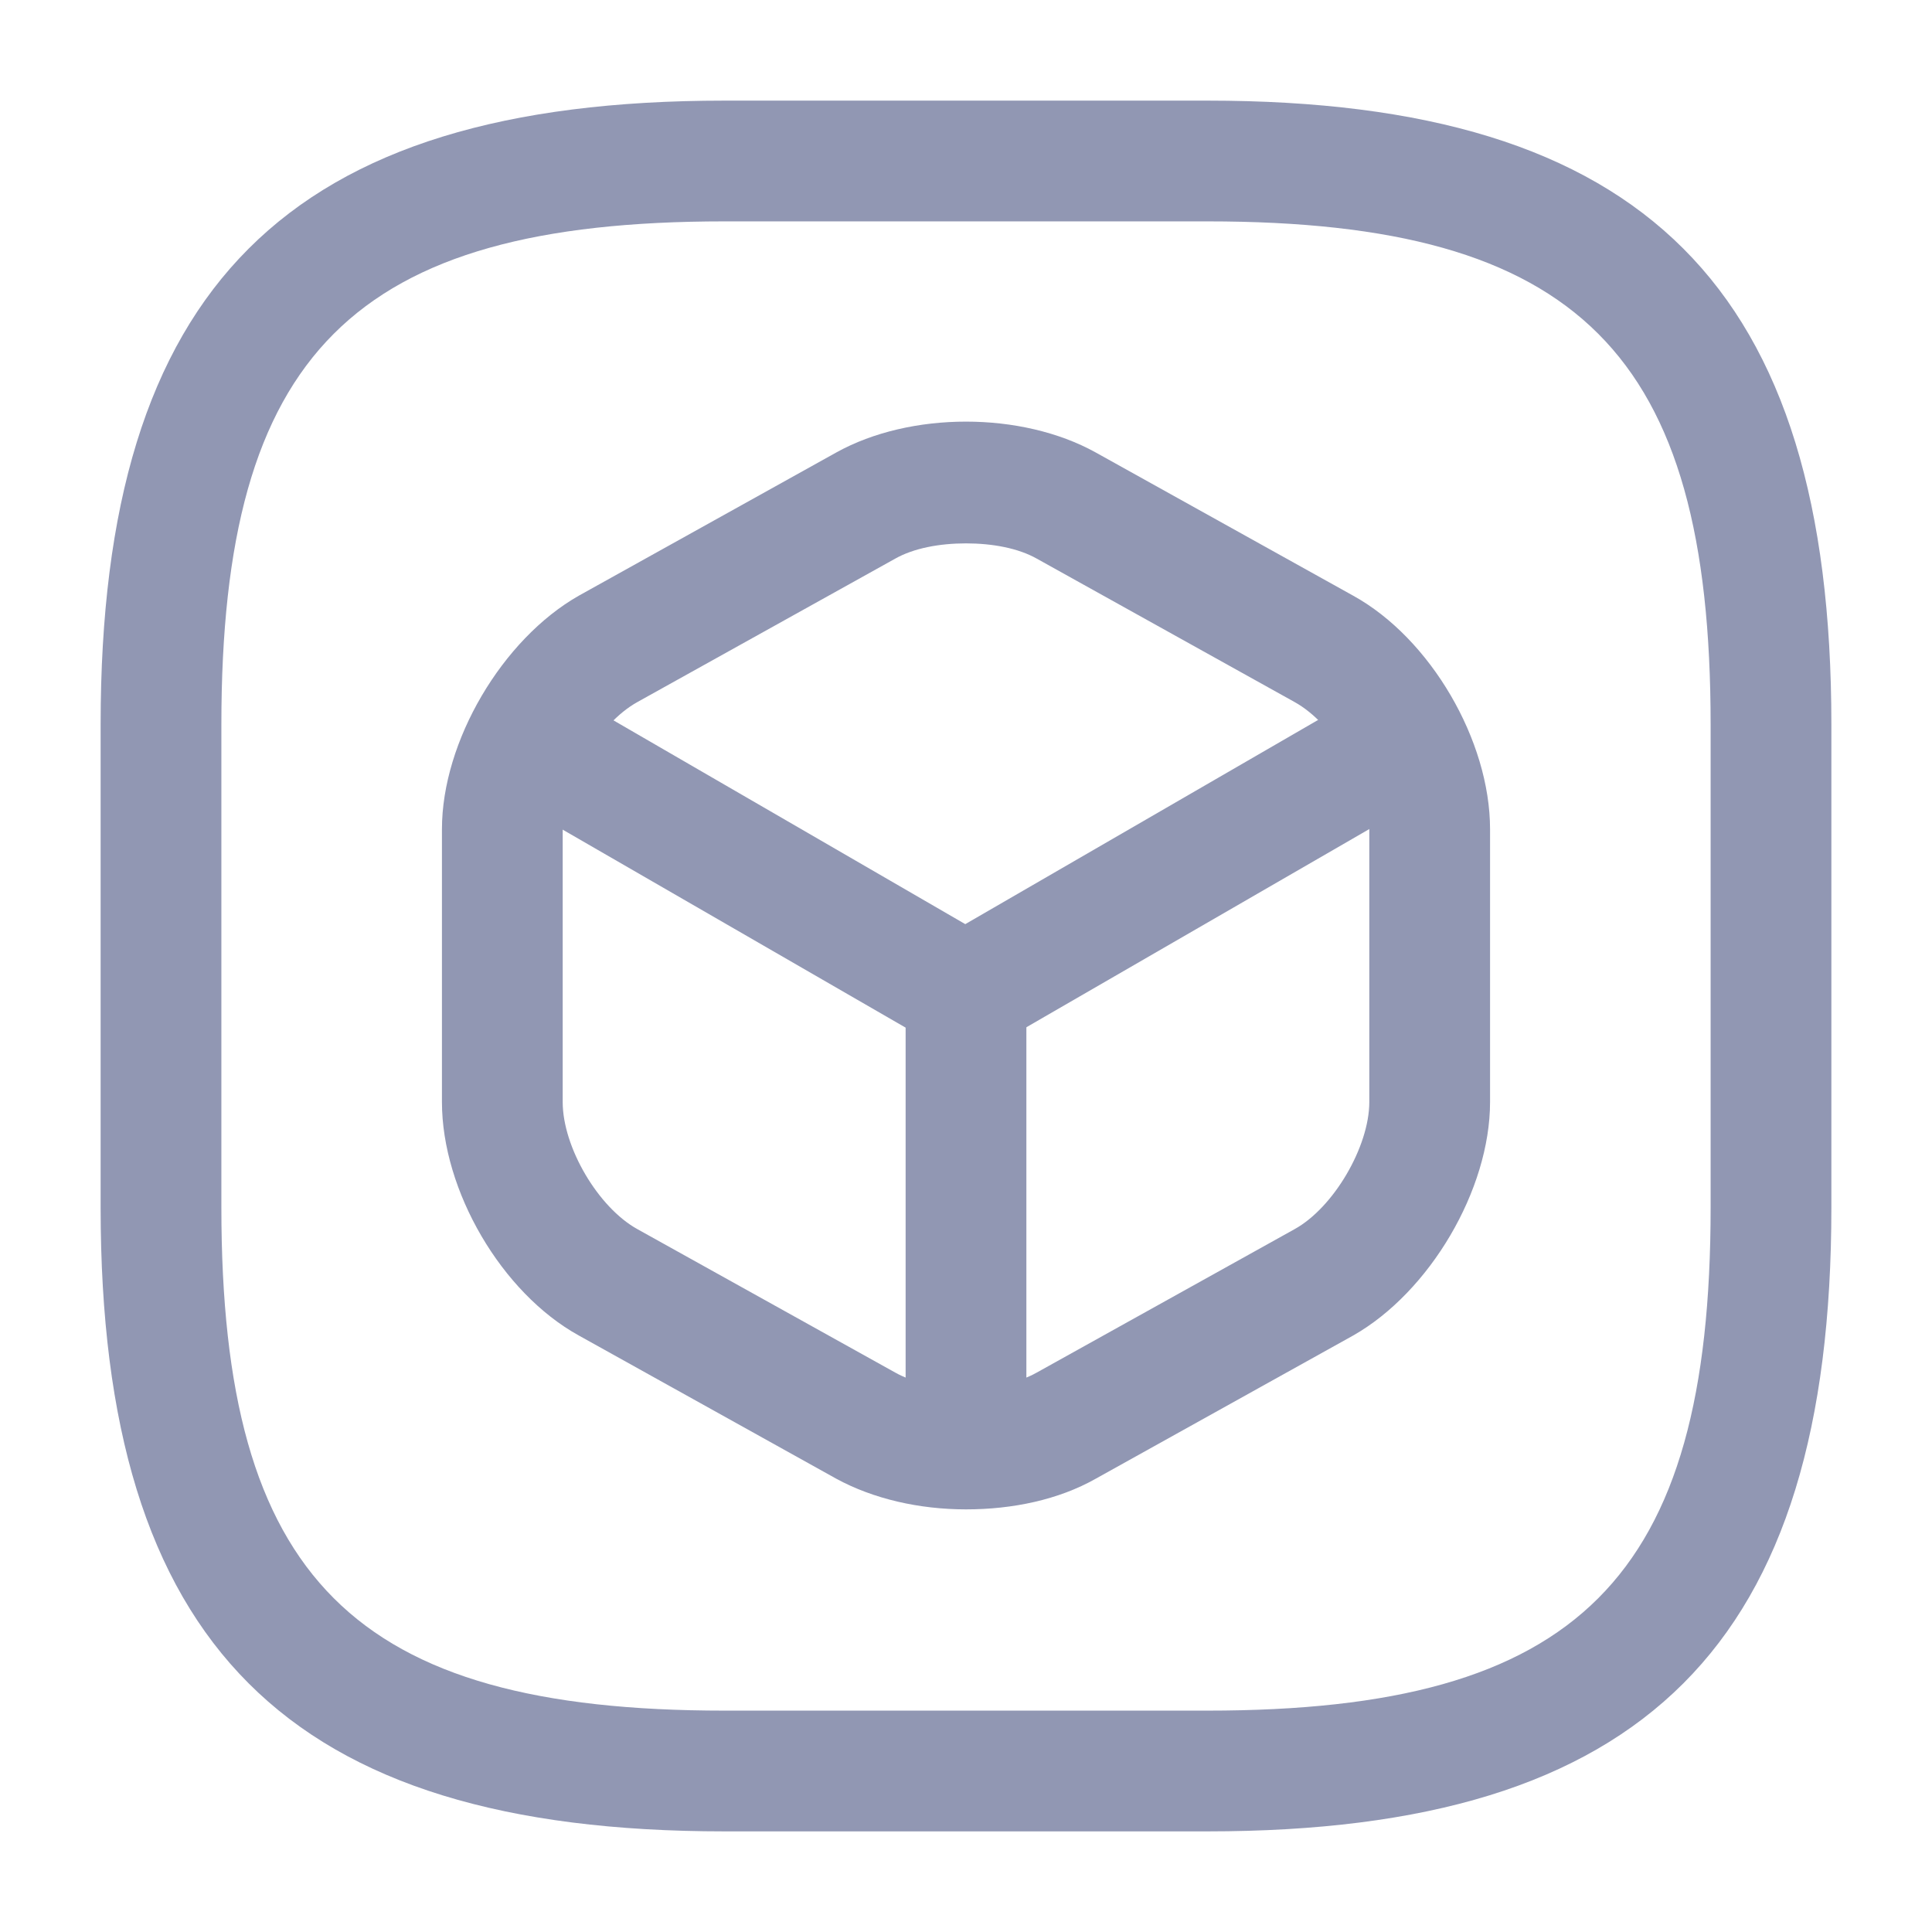 <svg xmlns="http://www.w3.org/2000/svg" width="24" height="24" viewBox="0 0 24 24" fill="none">
  <path d="M15 22.75H9C3.57 22.75 1.25 20.43 1.25 15V9C1.25 3.57 3.57 1.25 9 1.25H15C20.43 1.25 22.75 3.57 22.75 9V15C22.75 20.43 20.43 22.75 15 22.75ZM9 2.75C4.39 2.75 2.75 4.39 2.75 9V15C2.75 19.61 4.39 21.25 9 21.25H15C19.61 21.25 21.25 19.61 21.25 15V9C21.25 4.39 19.61 2.75 15 2.75H9Z" fill="#9197B3"/>
  <path d="M12.001 13.08C11.871 13.08 11.741 13.05 11.621 12.98L6.321 9.92C5.961 9.71 5.841 9.25 6.051 8.9C6.261 8.54 6.721 8.42 7.071 8.63L11.991 11.48L16.881 8.65C17.241 8.44 17.701 8.57 17.901 8.92C18.101 9.27 17.981 9.74 17.631 9.94L12.371 12.98C12.261 13.04 12.131 13.08 12.001 13.08Z" fill="#9197B3"/>
  <path d="M12 18.52C11.59 18.52 11.25 18.18 11.25 17.77V12.33C11.25 11.92 11.59 11.58 12 11.58C12.41 11.58 12.75 11.92 12.75 12.33V17.77C12.75 18.18 12.41 18.52 12 18.52Z" fill="#9197B3"/>
  <path d="M12 18.75C11.42 18.75 10.85 18.62 10.39 18.37L7.19 16.59C6.23 16.06 5.49 14.79 5.49 13.69V10.3C5.49 9.21 6.24 7.94 7.19 7.4L10.39 5.62C11.31 5.11 12.69 5.11 13.61 5.62L16.81 7.4C17.77 7.93 18.51 9.2 18.51 10.3V13.69C18.51 14.78 17.76 16.05 16.81 16.59L13.61 18.37C13.15 18.63 12.58 18.75 12 18.75ZM12 6.75C11.67 6.75 11.35 6.81 11.12 6.94L7.92 8.72C7.43 8.99 6.99 9.75 6.99 10.3V13.69C6.99 14.25 7.43 15 7.92 15.27L11.12 17.05C11.58 17.31 12.42 17.31 12.88 17.05L16.08 15.27C16.57 15 17.01 14.24 17.01 13.69V10.3C17.01 9.74 16.57 8.99 16.08 8.72L12.88 6.94C12.65 6.81 12.33 6.75 12 6.75Z" fill="#9197B3"/>
</svg>